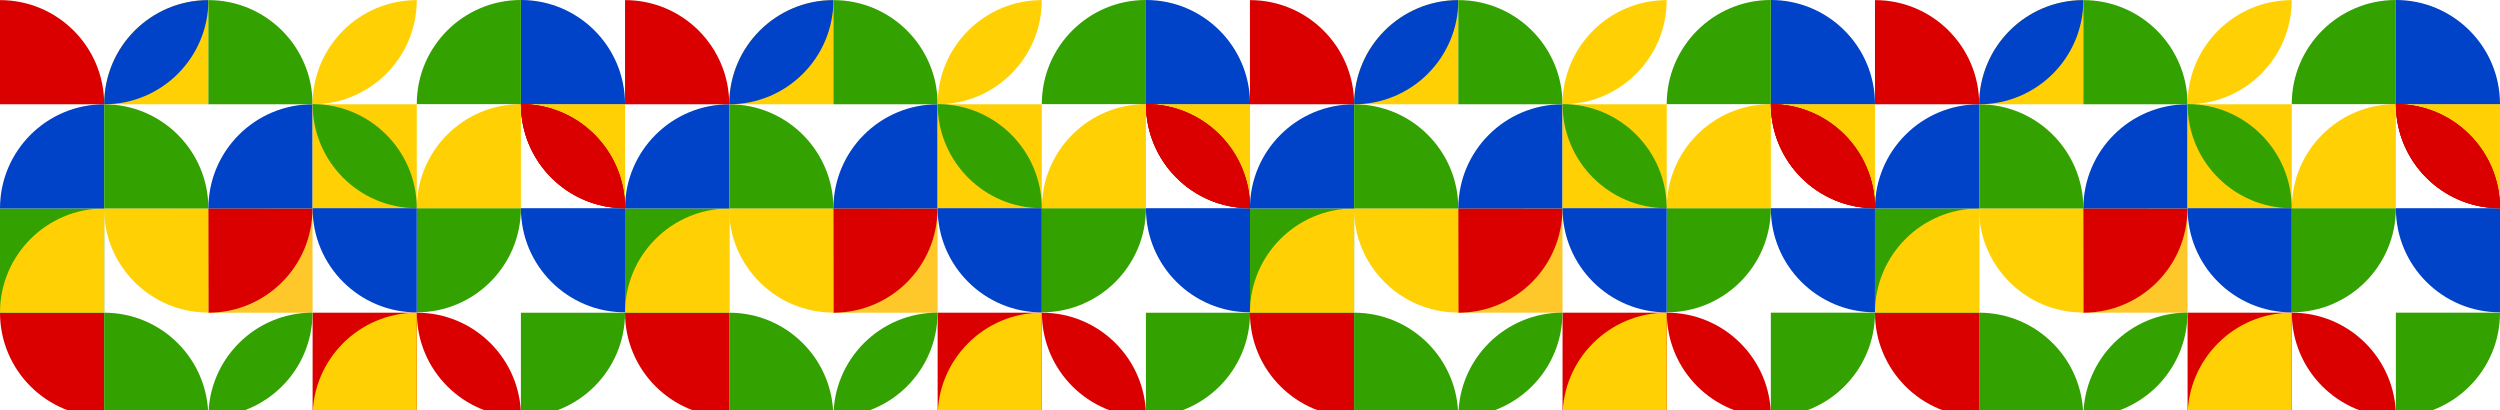 <svg width="1920" height="315" viewBox="0 0 1920 315" fill="none" xmlns="http://www.w3.org/2000/svg">
<path fill-rule="evenodd" clip-rule="evenodd" d="M480.025 240.155C480.025 284.313 515.826 320.114 559.984 320.114L559.996 240.155L480.025 240.155Z" fill="#DB0000"/>
<path d="M800.082 320.114L800.082 240.155L720.111 240.155L720.111 320.114L800.082 320.114Z" fill="#DB0000"/>
<path fill-rule="evenodd" clip-rule="evenodd" d="M720.111 320.114L800.082 320.114L800.082 240.155C755.912 240.155 720.111 275.957 720.111 320.114Z" fill="#FFD105"/>
<path fill-rule="evenodd" clip-rule="evenodd" d="M639.98 320.114L560.009 320.114L560.009 240.155C604.179 240.155 639.98 275.957 639.98 320.114Z" fill="#33A100"/>
<path fill-rule="evenodd" clip-rule="evenodd" d="M880.078 240.155L880.078 320.114C924.248 320.114 960.05 284.313 960.05 240.155L880.078 240.155Z" fill="#33A100"/>
<path fill-rule="evenodd" clip-rule="evenodd" d="M800.107 159.913L800.107 239.872C844.277 239.872 880.078 204.071 880.078 159.913L800.107 159.913Z" fill="#33A100"/>
<path fill-rule="evenodd" clip-rule="evenodd" d="M880.078 159.913L880.078 79.954C835.908 79.954 800.107 115.756 800.107 159.913L880.078 159.913Z" fill="#FFD105"/>
<path fill-rule="evenodd" clip-rule="evenodd" d="M800.169 240.155C800.169 284.313 835.97 320.114 880.128 320.114C880.14 275.957 844.339 240.155 800.181 240.155L800.169 240.155Z" fill="#DB0000"/>
<path d="M560.046 240.106L560.046 160.098L480.025 160.098L480.025 240.106L560.046 240.106Z" fill="#33A100"/>
<path fill-rule="evenodd" clip-rule="evenodd" d="M560.046 160.098C515.851 160.098 480.025 195.911 480.025 240.106L560.046 240.106L560.046 160.098Z" fill="#FFD105"/>
<path fill-rule="evenodd" clip-rule="evenodd" d="M720.013 160.147L639.992 160.11L640.091 240.155L720.111 240.155L720.013 160.147Z" fill="#FFC82A"/>
<path fill-rule="evenodd" clip-rule="evenodd" d="M720.013 160.147L639.992 160.098L640.078 240.143C684.261 240.143 720.062 204.317 720 160.147L720.013 160.147Z" fill="#DB0000"/>
<path fill-rule="evenodd" clip-rule="evenodd" d="M640.005 240.057L639.931 160.049L559.91 160.135C559.959 204.317 595.822 240.094 640.005 240.045L640.005 240.057Z" fill="#FFD105"/>
<path fill-rule="evenodd" clip-rule="evenodd" d="M480.025 160.098L560.046 160.098L560.046 80.09C515.851 80.09 480.025 115.916 480.025 160.098Z" fill="#0042C8"/>
<path fill-rule="evenodd" clip-rule="evenodd" d="M480.025 0.081L480.025 80.09L560.046 80.09C560.046 35.907 524.232 0.081 480.037 0.081L480.025 0.081Z" fill="#DB0000"/>
<path fill-rule="evenodd" clip-rule="evenodd" d="M560.045 80.09L560.045 160.098L640.066 160.098C640.066 115.916 604.24 80.09 560.058 80.09L560.045 80.09Z" fill="#33A100"/>
<path fill-rule="evenodd" clip-rule="evenodd" d="M560.045 80.09L640.066 80.09L640.066 0.081C595.871 0.081 560.045 35.907 560.045 80.09Z" fill="#FFD105"/>
<path fill-rule="evenodd" clip-rule="evenodd" d="M560.045 80.09C604.24 80.09 640.066 44.276 640.066 0.081C595.871 0.081 560.045 35.907 560.045 80.09Z" fill="#0042C8"/>
<path fill-rule="evenodd" clip-rule="evenodd" d="M720.087 80.09C675.892 80.09 640.067 115.916 640.067 160.098L720.087 160.098L720.087 80.09Z" fill="#0042C8"/>
<path d="M800.107 160.098L800.107 80.09L720.087 80.09L720.087 160.098L800.107 160.098Z" fill="#FFD105"/>
<path fill-rule="evenodd" clip-rule="evenodd" d="M640.079 0.081L640.066 80.09L720.087 80.09C720.087 35.907 684.261 0.081 640.079 0.081Z" fill="#33A100"/>
<path fill-rule="evenodd" clip-rule="evenodd" d="M720.087 80.09C764.281 80.09 800.107 44.276 800.107 0.081C755.913 0.081 720.087 35.907 720.087 80.09Z" fill="#FFD105"/>
<path fill-rule="evenodd" clip-rule="evenodd" d="M800.107 239.921L800.107 159.913L720.087 159.913C720.087 204.096 755.9 239.921 800.095 239.921L800.107 239.921Z" fill="#0042C8"/>
<path fill-rule="evenodd" clip-rule="evenodd" d="M960.05 159.913L880.078 159.913C880.078 204.071 915.88 239.872 960.037 239.872L960.05 159.913Z" fill="#0042C8"/>
<path fill-rule="evenodd" clip-rule="evenodd" d="M960.05 79.954L880.078 79.954C880.078 124.112 915.88 159.913 960.037 159.913L960.05 79.954Z" fill="#FFD105"/>
<path fill-rule="evenodd" clip-rule="evenodd" d="M880.078 79.954L960.05 79.954C960.05 35.797 924.248 -0.005 880.091 -0.005L880.078 79.954Z" fill="#0042C8"/>
<path fill-rule="evenodd" clip-rule="evenodd" d="M880.078 79.954L800.107 79.954C800.107 35.797 835.908 -0.005 880.066 -0.005L880.078 79.954Z" fill="#33A100"/>
<path fill-rule="evenodd" clip-rule="evenodd" d="M880.091 79.954C880.079 124.112 915.88 159.913 960.038 159.913C960.05 115.756 924.249 79.954 880.091 79.954Z" fill="#DB0000"/>
<path fill-rule="evenodd" clip-rule="evenodd" d="M720.123 79.954C720.111 124.112 755.912 159.913 800.07 159.913C800.082 115.756 764.281 79.954 720.123 79.954Z" fill="#33A100"/>
<path fill-rule="evenodd" clip-rule="evenodd" d="M640.103 320.065C640.091 275.907 675.892 240.106 720.05 240.106C720.062 284.264 684.261 320.065 640.103 320.065Z" fill="#33A100"/>
<path fill-rule="evenodd" clip-rule="evenodd" d="M880.091 79.954C880.079 124.112 915.88 159.913 960.038 159.913C960.05 115.756 924.249 79.954 880.091 79.954Z" fill="#DB0000"/>
<path fill-rule="evenodd" clip-rule="evenodd" d="M880.091 79.954C880.079 124.112 915.88 159.913 960.038 159.913C960.05 115.756 924.249 79.954 880.091 79.954Z" fill="#DB0000"/>
<path fill-rule="evenodd" clip-rule="evenodd" d="M1439.98 240.143C1439.98 284.301 1475.78 320.102 1519.93 320.102L1519.95 240.143L1439.98 240.143Z" fill="#DB0000"/>
<path d="M1760.03 320.102L1760.03 240.143L1680.06 240.143L1680.06 320.102L1760.03 320.102Z" fill="#DB0000"/>
<path fill-rule="evenodd" clip-rule="evenodd" d="M1680.06 320.102L1760.03 320.102L1760.03 240.143C1715.86 240.143 1680.06 275.944 1680.06 320.102Z" fill="#FFD105"/>
<path fill-rule="evenodd" clip-rule="evenodd" d="M1599.93 320.102L1519.96 320.102L1519.96 240.143C1564.13 240.143 1599.93 275.944 1599.93 320.102Z" fill="#33A100"/>
<path fill-rule="evenodd" clip-rule="evenodd" d="M1840.03 240.143L1840.03 320.102C1884.2 320.102 1920 284.301 1920 240.143L1840.03 240.143Z" fill="#33A100"/>
<path fill-rule="evenodd" clip-rule="evenodd" d="M1760.06 159.913L1760.06 239.872C1804.23 239.872 1840.03 204.071 1840.03 159.913L1760.06 159.913Z" fill="#33A100"/>
<path fill-rule="evenodd" clip-rule="evenodd" d="M1840.03 159.913L1840.03 79.954C1795.86 79.954 1760.06 115.756 1760.06 159.913L1840.03 159.913Z" fill="#FFD105"/>
<path fill-rule="evenodd" clip-rule="evenodd" d="M1760.12 240.143C1760.12 284.301 1795.92 320.102 1840.08 320.102C1840.09 275.944 1804.29 240.143 1760.13 240.143L1760.12 240.143Z" fill="#DB0000"/>
<path d="M1520 240.106L1520 160.098L1439.98 160.098L1439.98 240.106L1520 240.106Z" fill="#33A100"/>
<path fill-rule="evenodd" clip-rule="evenodd" d="M1520 160.098C1475.8 160.098 1439.98 195.912 1439.98 240.106L1520 240.106L1520 160.098Z" fill="#FFD105"/>
<path fill-rule="evenodd" clip-rule="evenodd" d="M1679.96 160.147L1599.94 160.098L1600.04 240.143L1680.06 240.143L1679.96 160.147Z" fill="#FFC82A"/>
<path fill-rule="evenodd" clip-rule="evenodd" d="M1679.96 160.147L1599.94 160.098L1600.03 240.143C1644.21 240.143 1680.01 204.317 1679.95 160.147L1679.96 160.147Z" fill="#DB0000"/>
<path fill-rule="evenodd" clip-rule="evenodd" d="M1599.96 240.057L1599.88 160.049L1519.86 160.135C1519.91 204.317 1555.77 240.094 1599.96 240.045L1599.96 240.057Z" fill="#FFD105"/>
<path fill-rule="evenodd" clip-rule="evenodd" d="M1439.98 160.098L1520 160.098L1520 80.09C1475.8 80.09 1439.98 115.903 1439.98 160.098Z" fill="#0042C8"/>
<path fill-rule="evenodd" clip-rule="evenodd" d="M1439.98 0.082L1439.98 80.09L1520 80.09C1520 35.907 1484.17 0.082 1439.99 0.082L1439.98 0.082Z" fill="#DB0000"/>
<path fill-rule="evenodd" clip-rule="evenodd" d="M1520 80.09L1520 160.098L1600.02 160.098C1600.02 115.916 1564.19 80.09 1520.01 80.09L1520 80.09Z" fill="#33A100"/>
<path fill-rule="evenodd" clip-rule="evenodd" d="M1520 80.09L1600.02 80.09L1600.02 0.082C1555.82 0.082 1520 35.907 1520 80.09Z" fill="#FFD105"/>
<path fill-rule="evenodd" clip-rule="evenodd" d="M1520 80.09C1564.19 80.09 1600.02 44.276 1600.02 0.082C1555.82 0.082 1520 35.907 1520 80.09Z" fill="#0042C8"/>
<path fill-rule="evenodd" clip-rule="evenodd" d="M1680.04 80.09C1635.84 80.09 1600.02 115.903 1600.02 160.098L1680.04 160.098L1680.04 80.09Z" fill="#0042C8"/>
<path d="M1760.06 160.098L1760.06 80.09L1680.04 80.09L1680.04 160.098L1760.06 160.098Z" fill="#FFD105"/>
<path fill-rule="evenodd" clip-rule="evenodd" d="M1600.03 0.082L1600.02 80.09L1680.04 80.09C1680.04 35.907 1644.21 0.082 1600.03 0.082Z" fill="#33A100"/>
<path fill-rule="evenodd" clip-rule="evenodd" d="M1680.04 80.09C1724.23 80.09 1760.06 44.276 1760.06 0.082C1715.86 0.082 1680.04 35.907 1680.04 80.09Z" fill="#FFD105"/>
<path fill-rule="evenodd" clip-rule="evenodd" d="M1760.06 239.922L1760.06 159.913L1680.04 159.913C1680.04 204.096 1715.85 239.922 1760.05 239.922L1760.06 239.922Z" fill="#0042C8"/>
<path fill-rule="evenodd" clip-rule="evenodd" d="M1920 159.913L1840.03 159.913C1840.03 204.071 1875.83 239.872 1919.99 239.872L1920 159.913Z" fill="#0042C8"/>
<path fill-rule="evenodd" clip-rule="evenodd" d="M1920 79.954L1840.03 79.954C1840.03 124.112 1875.83 159.913 1919.99 159.913L1920 79.954Z" fill="#FFD105"/>
<path fill-rule="evenodd" clip-rule="evenodd" d="M1840.03 79.954L1920 79.954C1920 35.797 1884.2 -0.004 1840.04 -0.004L1840.03 79.954Z" fill="#0042C8"/>
<path fill-rule="evenodd" clip-rule="evenodd" d="M1840.03 79.954L1760.06 79.954C1760.06 35.797 1795.86 -0.004 1840.02 -0.004L1840.03 79.954Z" fill="#33A100"/>
<path fill-rule="evenodd" clip-rule="evenodd" d="M1840.04 79.954C1840.03 124.112 1875.83 159.913 1919.99 159.913C1920 115.756 1884.2 79.954 1840.04 79.954Z" fill="#DB0000"/>
<path fill-rule="evenodd" clip-rule="evenodd" d="M1680.07 79.954C1680.06 124.112 1715.86 159.913 1760.02 159.913C1760.03 115.756 1724.23 79.954 1680.07 79.954Z" fill="#33A100"/>
<path fill-rule="evenodd" clip-rule="evenodd" d="M1600.05 320.053C1600.04 275.895 1635.84 240.094 1680 240.094C1680.01 284.252 1644.21 320.053 1600.05 320.053Z" fill="#33A100"/>
<path fill-rule="evenodd" clip-rule="evenodd" d="M1840.04 79.954C1840.03 124.112 1875.83 159.913 1919.99 159.913C1920 115.756 1884.2 79.954 1840.04 79.954Z" fill="#DB0000"/>
<path fill-rule="evenodd" clip-rule="evenodd" d="M1840.04 79.954C1840.03 124.112 1875.83 159.913 1919.99 159.913C1920 115.756 1884.2 79.954 1840.04 79.954Z" fill="#DB0000"/>
<path fill-rule="evenodd" clip-rule="evenodd" d="M0 240.155C0 284.313 35.801 320.114 79.959 320.114L79.971 240.155L0 240.155Z" fill="#DB0000"/>
<path d="M320.058 320.114L320.058 240.155L240.086 240.155L240.086 320.114L320.058 320.114Z" fill="#DB0000"/>
<path fill-rule="evenodd" clip-rule="evenodd" d="M240.086 320.114L320.058 320.114L320.058 240.155C275.888 240.155 240.086 275.957 240.086 320.114Z" fill="#FFD105"/>
<path fill-rule="evenodd" clip-rule="evenodd" d="M159.955 320.114L79.984 320.114L79.984 240.155C124.154 240.155 159.955 275.957 159.955 320.114Z" fill="#33A100"/>
<path fill-rule="evenodd" clip-rule="evenodd" d="M400.054 240.155L400.054 320.114C444.224 320.114 480.025 284.313 480.025 240.155L400.054 240.155Z" fill="#33A100"/>
<path fill-rule="evenodd" clip-rule="evenodd" d="M320.082 159.913L320.082 239.872C364.252 239.872 400.054 204.071 400.054 159.913L320.082 159.913Z" fill="#33A100"/>
<path fill-rule="evenodd" clip-rule="evenodd" d="M400.054 159.913L400.054 79.954C355.884 79.954 320.082 115.756 320.082 159.913L400.054 159.913Z" fill="#FFD105"/>
<path fill-rule="evenodd" clip-rule="evenodd" d="M320.144 240.155C320.144 284.313 355.945 320.114 400.103 320.114C400.115 275.957 364.314 240.155 320.156 240.155L320.144 240.155Z" fill="#DB0000"/>
<path d="M80.021 240.106L80.021 160.098L0 160.098L0 240.106L80.021 240.106Z" fill="#33A100"/>
<path fill-rule="evenodd" clip-rule="evenodd" d="M80.021 160.098C35.826 160.098 0 195.911 0 240.106L80.021 240.106L80.021 160.098Z" fill="#FFD105"/>
<path fill-rule="evenodd" clip-rule="evenodd" d="M239.988 160.147L159.98 160.11L160.066 240.155L240.086 240.155L239.988 160.147Z" fill="#FFC82A"/>
<path fill-rule="evenodd" clip-rule="evenodd" d="M239.988 160.147L159.967 160.098L160.053 240.143C204.236 240.143 240.037 204.317 239.976 160.147L239.988 160.147Z" fill="#DB0000"/>
<path fill-rule="evenodd" clip-rule="evenodd" d="M159.98 240.057L159.906 160.049L79.885 160.135C79.935 204.317 115.797 240.094 159.98 240.045L159.98 240.057Z" fill="#FFD105"/>
<path fill-rule="evenodd" clip-rule="evenodd" d="M0 160.098L80.021 160.098L80.021 80.09C35.826 80.09 0 115.916 0 160.098Z" fill="#0042C8"/>
<path fill-rule="evenodd" clip-rule="evenodd" d="M0 0.081L0 80.09L80.021 80.09C80.021 35.907 44.207 0.081 0.025 0.081L0 0.081Z" fill="#DB0000"/>
<path fill-rule="evenodd" clip-rule="evenodd" d="M80.021 80.09L80.021 160.098L160.041 160.098C160.041 115.916 124.215 80.09 80.033 80.09L80.021 80.09Z" fill="#33A100"/>
<path fill-rule="evenodd" clip-rule="evenodd" d="M80.021 80.09L160.041 80.09L160.041 0.081C115.847 0.081 80.021 35.907 80.021 80.09Z" fill="#FFD105"/>
<path fill-rule="evenodd" clip-rule="evenodd" d="M80.021 80.09C124.215 80.09 160.041 44.276 160.041 0.081C115.847 0.081 80.021 35.907 80.021 80.09Z" fill="#0042C8"/>
<path fill-rule="evenodd" clip-rule="evenodd" d="M240.062 80.09C195.867 80.09 160.041 115.916 160.041 160.098L240.062 160.098L240.062 80.09Z" fill="#0042C8"/>
<path d="M320.082 160.098L320.082 80.09L240.062 80.09L240.062 160.098L320.082 160.098Z" fill="#FFD105"/>
<path fill-rule="evenodd" clip-rule="evenodd" d="M160.054 0.081L160.041 80.09L240.062 80.09C240.062 35.907 204.248 0.081 160.054 0.081Z" fill="#33A100"/>
<path fill-rule="evenodd" clip-rule="evenodd" d="M240.062 80.09C284.257 80.09 320.082 44.276 320.082 0.081C275.888 0.081 240.062 35.907 240.062 80.09Z" fill="#FFD105"/>
<path fill-rule="evenodd" clip-rule="evenodd" d="M320.082 239.921L320.082 159.913L240.062 159.913C240.062 204.096 275.888 239.921 320.07 239.921L320.082 239.921Z" fill="#0042C8"/>
<path fill-rule="evenodd" clip-rule="evenodd" d="M480.025 159.913L400.054 159.913C400.054 204.071 435.855 239.872 480.013 239.872L480.025 159.913Z" fill="#0042C8"/>
<path fill-rule="evenodd" clip-rule="evenodd" d="M480.025 79.954L400.054 79.954C400.054 124.112 435.855 159.913 480.013 159.913L480.025 79.954Z" fill="#FFD105"/>
<path fill-rule="evenodd" clip-rule="evenodd" d="M400.054 79.954L480.025 79.954C480.025 35.797 444.224 -0.005 400.066 -0.005L400.054 79.954Z" fill="#0042C8"/>
<path fill-rule="evenodd" clip-rule="evenodd" d="M400.054 79.954L320.082 79.954C320.082 35.797 355.884 -0.005 400.041 -0.005L400.054 79.954Z" fill="#33A100"/>
<path fill-rule="evenodd" clip-rule="evenodd" d="M400.066 79.954C400.053 124.112 435.855 159.913 480.012 159.913C480.025 115.756 444.223 79.954 400.066 79.954Z" fill="#DB0000"/>
<path fill-rule="evenodd" clip-rule="evenodd" d="M240.099 79.954C240.087 124.112 275.888 159.913 320.045 159.913C320.058 115.756 284.257 79.954 240.099 79.954Z" fill="#33A100"/>
<path fill-rule="evenodd" clip-rule="evenodd" d="M160.078 320.065C160.066 275.907 195.867 240.106 240.025 240.106C240.037 284.264 204.236 320.065 160.078 320.065Z" fill="#33A100"/>
<path fill-rule="evenodd" clip-rule="evenodd" d="M400.066 79.954C400.053 124.112 435.855 159.913 480.012 159.913C480.025 115.756 444.223 79.954 400.066 79.954Z" fill="#DB0000"/>
<path fill-rule="evenodd" clip-rule="evenodd" d="M400.066 79.954C400.053 124.112 435.855 159.913 480.012 159.913C480.025 115.756 444.223 79.954 400.066 79.954Z" fill="#DB0000"/>
<path fill-rule="evenodd" clip-rule="evenodd" d="M959.951 240.143C959.951 284.301 995.752 320.102 1039.91 320.102L1039.92 240.143L959.951 240.143Z" fill="#DB0000"/>
<path d="M1280.01 320.102L1280.01 240.143L1200.04 240.143L1200.04 320.102L1280.01 320.102Z" fill="#DB0000"/>
<path fill-rule="evenodd" clip-rule="evenodd" d="M1200.04 320.102L1280.01 320.102L1280.01 240.143C1235.84 240.143 1200.04 275.944 1200.04 320.102Z" fill="#FFD105"/>
<path fill-rule="evenodd" clip-rule="evenodd" d="M1119.91 320.102L1039.93 320.102L1039.93 240.143C1084.1 240.143 1119.91 275.944 1119.91 320.102Z" fill="#33A100"/>
<path fill-rule="evenodd" clip-rule="evenodd" d="M1360 240.143L1360 320.102C1404.17 320.102 1439.98 284.301 1439.98 240.143L1360 240.143Z" fill="#33A100"/>
<path fill-rule="evenodd" clip-rule="evenodd" d="M1280.03 159.913L1280.03 239.872C1324.2 239.872 1360 204.071 1360 159.913L1280.03 159.913Z" fill="#33A100"/>
<path fill-rule="evenodd" clip-rule="evenodd" d="M1360 159.913L1360 79.954C1315.83 79.954 1280.03 115.756 1280.03 159.913L1360 159.913Z" fill="#FFD105"/>
<path fill-rule="evenodd" clip-rule="evenodd" d="M1280.09 240.143C1280.09 284.301 1315.9 320.102 1360.05 320.102C1360.07 275.944 1324.27 240.143 1280.11 240.143L1280.09 240.143Z" fill="#DB0000"/>
<path d="M1039.97 240.106L1039.97 160.098L959.951 160.098L959.951 240.106L1039.97 240.106Z" fill="#33A100"/>
<path fill-rule="evenodd" clip-rule="evenodd" d="M1039.97 160.098C995.777 160.098 959.951 195.912 959.951 240.106L1039.97 240.106L1039.97 160.098Z" fill="#FFD105"/>
<path fill-rule="evenodd" clip-rule="evenodd" d="M1199.94 160.147L1119.93 160.098L1120.02 240.143L1200.04 240.143L1199.94 160.147Z" fill="#FFC82A"/>
<path fill-rule="evenodd" clip-rule="evenodd" d="M1199.94 160.147L1119.92 160.098L1120 240.143C1164.19 240.143 1199.99 204.317 1199.93 160.147L1199.94 160.147Z" fill="#DB0000"/>
<path fill-rule="evenodd" clip-rule="evenodd" d="M1119.93 240.057L1119.86 160.049L1039.84 160.135C1039.89 204.317 1075.75 240.094 1119.93 240.045L1119.93 240.057Z" fill="#FFD105"/>
<path fill-rule="evenodd" clip-rule="evenodd" d="M959.951 160.098L1039.97 160.098L1039.97 80.09C995.777 80.09 959.951 115.903 959.951 160.098Z" fill="#0042C8"/>
<path fill-rule="evenodd" clip-rule="evenodd" d="M959.951 0.082L959.951 80.09L1039.97 80.09C1039.97 35.907 1004.15 0.082 959.963 0.082L959.951 0.082Z" fill="#DB0000"/>
<path fill-rule="evenodd" clip-rule="evenodd" d="M1039.97 80.09L1039.97 160.098L1119.99 160.098C1119.99 115.916 1084.17 80.09 1039.98 80.09L1039.97 80.09Z" fill="#33A100"/>
<path fill-rule="evenodd" clip-rule="evenodd" d="M1039.97 80.09L1119.99 80.09L1119.99 0.082C1075.8 0.082 1039.97 35.907 1039.97 80.09Z" fill="#FFD105"/>
<path fill-rule="evenodd" clip-rule="evenodd" d="M1039.97 80.09C1084.17 80.09 1119.99 44.276 1119.99 0.082C1075.8 0.082 1039.97 35.907 1039.97 80.09Z" fill="#0042C8"/>
<path fill-rule="evenodd" clip-rule="evenodd" d="M1200.01 80.09C1155.82 80.09 1119.99 115.903 1119.99 160.098L1200.01 160.098L1200.01 80.09Z" fill="#0042C8"/>
<path d="M1280.03 160.098L1280.03 80.09L1200.01 80.09L1200.01 160.098L1280.03 160.098Z" fill="#FFD105"/>
<path fill-rule="evenodd" clip-rule="evenodd" d="M1120 0.082L1119.99 80.09L1200.01 80.09C1200.01 35.907 1164.19 0.082 1120 0.082Z" fill="#33A100"/>
<path fill-rule="evenodd" clip-rule="evenodd" d="M1200.01 80.09C1244.21 80.09 1280.03 44.276 1280.03 0.082C1235.84 0.082 1200.01 35.907 1200.01 80.09Z" fill="#FFD105"/>
<path fill-rule="evenodd" clip-rule="evenodd" d="M1280.03 239.922L1280.03 159.913L1200.01 159.913C1200.01 204.096 1235.84 239.922 1280.02 239.922L1280.03 239.922Z" fill="#0042C8"/>
<path fill-rule="evenodd" clip-rule="evenodd" d="M1439.98 159.913L1360 159.913C1360 204.071 1395.81 239.872 1439.96 239.872L1439.98 159.913Z" fill="#0042C8"/>
<path fill-rule="evenodd" clip-rule="evenodd" d="M1439.98 79.954L1360 79.954C1360 124.112 1395.81 159.913 1439.96 159.913L1439.98 79.954Z" fill="#FFD105"/>
<path fill-rule="evenodd" clip-rule="evenodd" d="M1360 79.954L1439.98 79.954C1439.98 35.797 1404.17 -0.004 1360.02 -0.004L1360 79.954Z" fill="#0042C8"/>
<path fill-rule="evenodd" clip-rule="evenodd" d="M1360 79.954L1280.03 79.954C1280.03 35.797 1315.83 -0.004 1359.99 -0.004L1360 79.954Z" fill="#33A100"/>
<path fill-rule="evenodd" clip-rule="evenodd" d="M1360.02 79.954C1360 124.112 1395.81 159.913 1439.96 159.913C1439.98 115.756 1404.17 79.954 1360.02 79.954Z" fill="#DB0000"/>
<path fill-rule="evenodd" clip-rule="evenodd" d="M1200.05 79.954C1200.04 124.112 1235.84 159.913 1280 159.913C1280.01 115.756 1244.21 79.954 1200.05 79.954Z" fill="#33A100"/>
<path fill-rule="evenodd" clip-rule="evenodd" d="M1120.03 320.053C1120.02 275.895 1155.82 240.094 1199.98 240.094C1199.99 284.252 1164.19 320.053 1120.03 320.053Z" fill="#33A100"/>
<path fill-rule="evenodd" clip-rule="evenodd" d="M1360.02 79.954C1360 124.112 1395.81 159.913 1439.96 159.913C1439.98 115.756 1404.17 79.954 1360.02 79.954Z" fill="#DB0000"/>
<path fill-rule="evenodd" clip-rule="evenodd" d="M1360.02 79.954C1360 124.112 1395.81 159.913 1439.96 159.913C1439.98 115.756 1404.17 79.954 1360.02 79.954Z" fill="#DB0000"/>
</svg>
